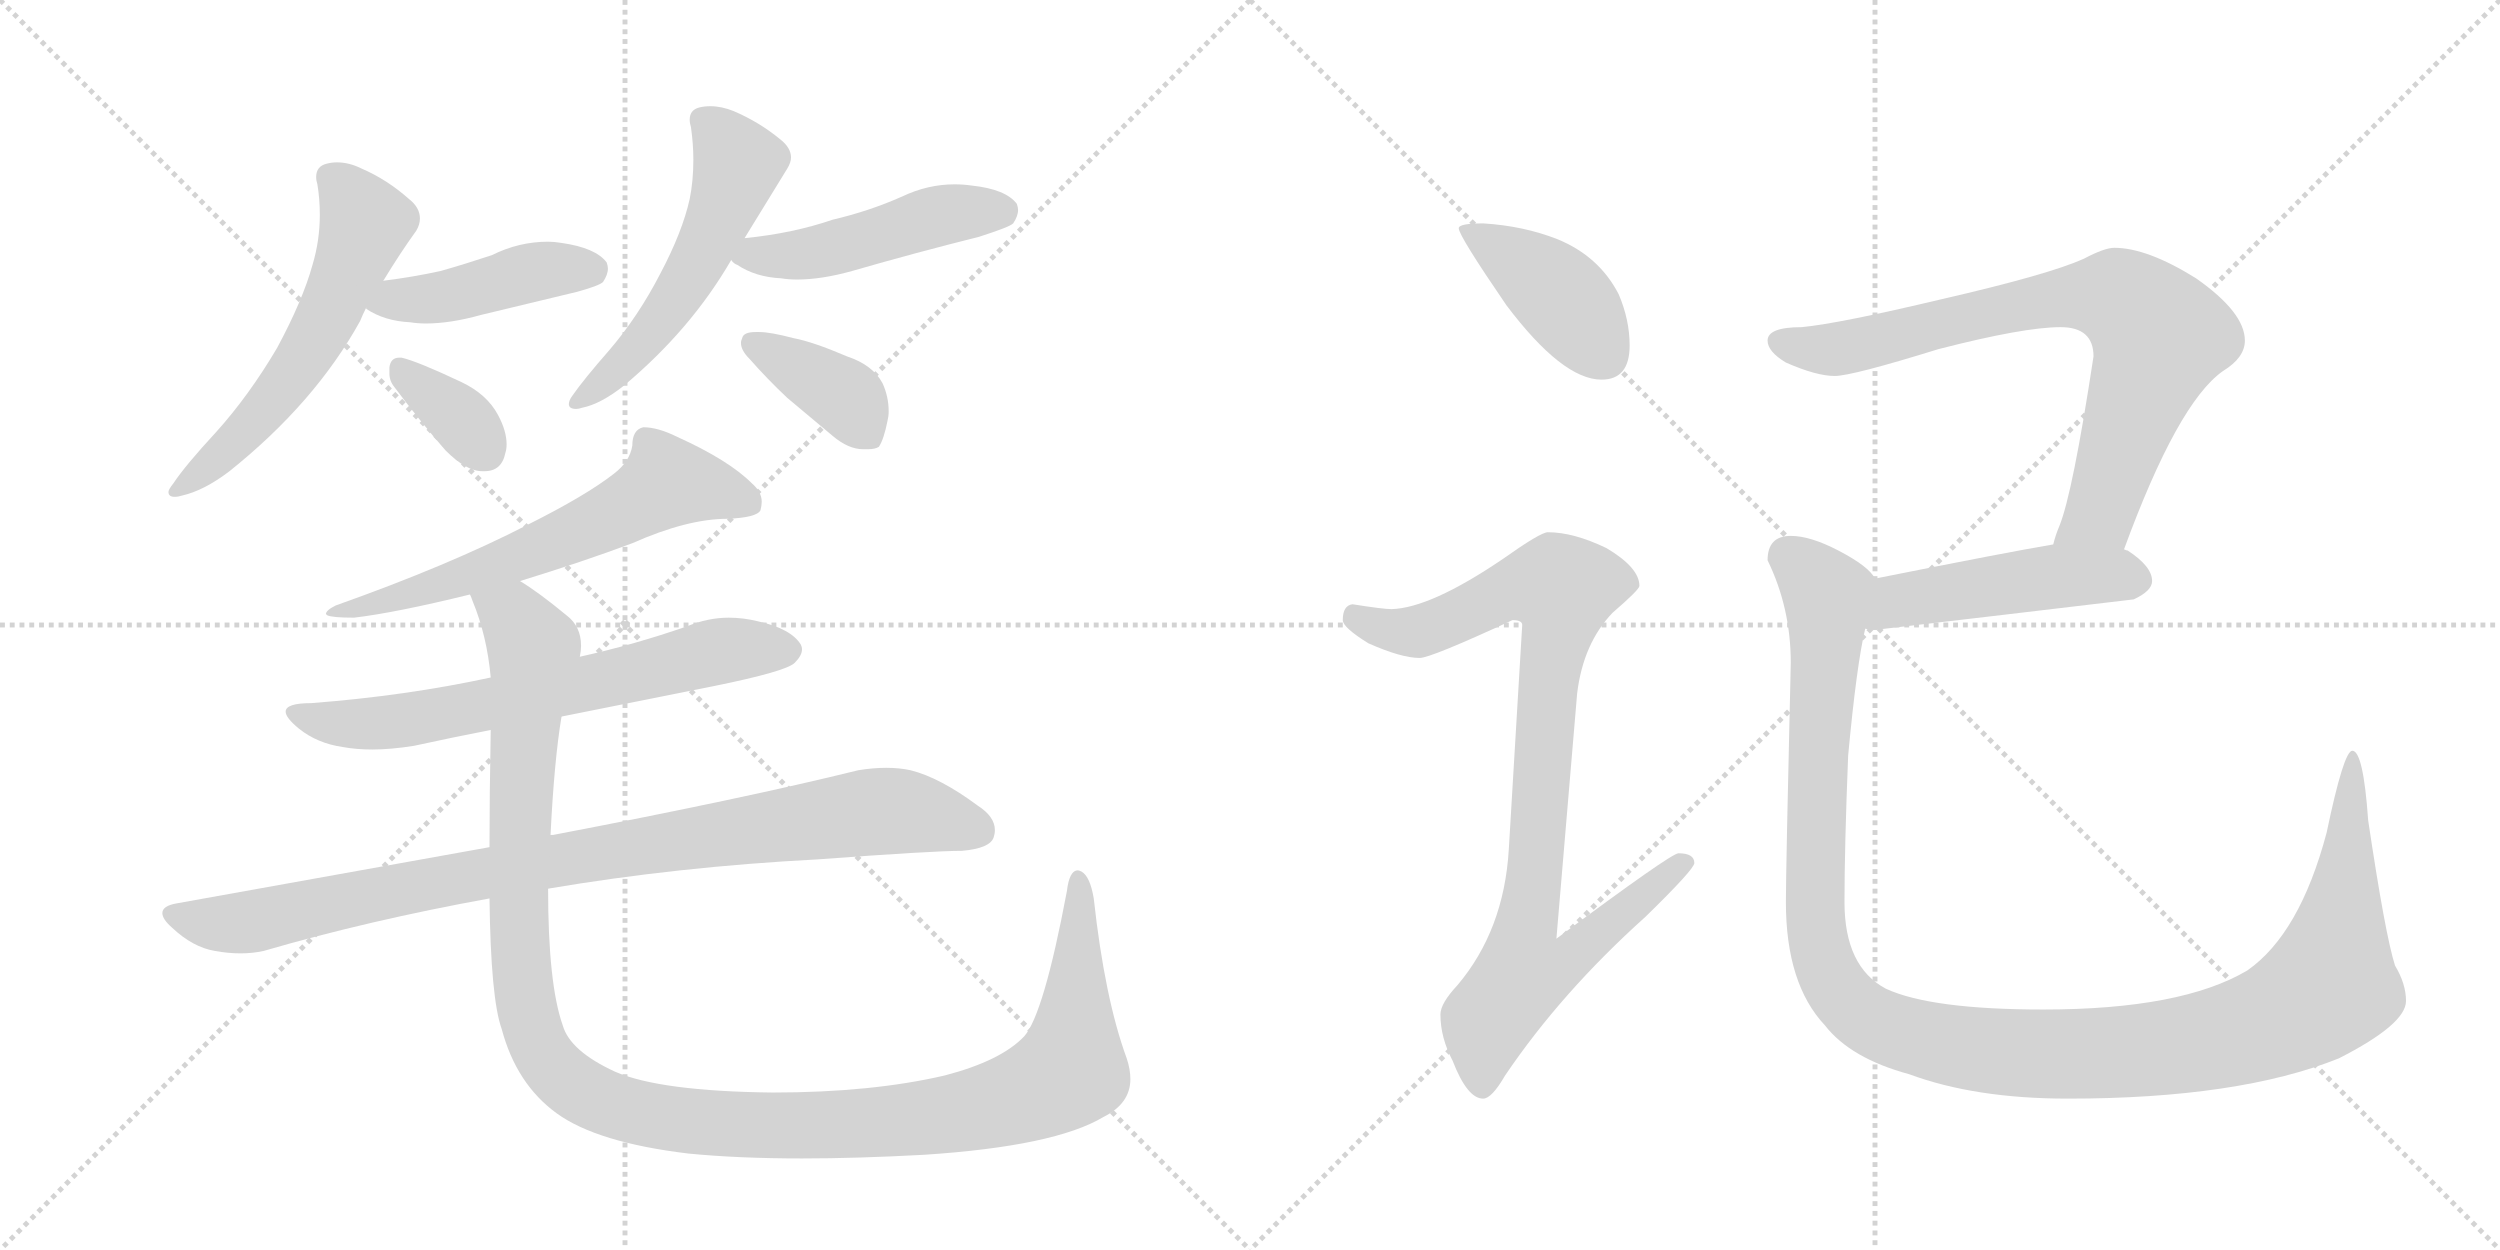 <svg version="1.1" viewBox="0 0 2048 1024" xmlns="http://www.w3.org/2000/svg">
  <g stroke="lightgray" stroke-dasharray="1,1" stroke-width="1" transform="scale(4, 4)">
    <line x1="0" y1="0" x2="256" y2="256"></line>
    <line x1="256" y1="0" x2="0" y2="256"></line>
    <line x1="128" y1="0" x2="128" y2="256"></line>
    <line x1="0" y1="128" x2="256" y2="128"></line>
    <line x1="256" y1="0" x2="512" y2="256"></line>
    <line x1="512" y1="0" x2="256" y2="256"></line>
    <line x1="384" y1="0" x2="384" y2="256"></line>
    <line x1="256" y1="128" x2="512" y2="128"></line>
  </g>
<g transform="scale(1, -1) translate(0, -850)">
   <style type="text/css">
    @keyframes keyframes0 {
      from {
       stroke: black;
       stroke-dashoffset: 575;
       stroke-width: 128;
       }
       65% {
       animation-timing-function: step-end;
       stroke: black;
       stroke-dashoffset: 0;
       stroke-width: 128;
       }
       to {
       stroke: black;
       stroke-width: 1024;
       }
       }
       #make-me-a-hanzi-animation-0 {
         animation: keyframes0 0.718s both;
         animation-delay: 0s;
         animation-timing-function: linear;
       }
    @keyframes keyframes1 {
      from {
       stroke: black;
       stroke-dashoffset: 439;
       stroke-width: 128;
       }
       59% {
       animation-timing-function: step-end;
       stroke: black;
       stroke-dashoffset: 0;
       stroke-width: 128;
       }
       to {
       stroke: black;
       stroke-width: 1024;
       }
       }
       #make-me-a-hanzi-animation-1 {
         animation: keyframes1 0.607s both;
         animation-delay: 0.718s;
         animation-timing-function: linear;
       }
    @keyframes keyframes2 {
      from {
       stroke: black;
       stroke-dashoffset: 354;
       stroke-width: 128;
       }
       54% {
       animation-timing-function: step-end;
       stroke: black;
       stroke-dashoffset: 0;
       stroke-width: 128;
       }
       to {
       stroke: black;
       stroke-width: 1024;
       }
       }
       #make-me-a-hanzi-animation-2 {
         animation: keyframes2 0.538s both;
         animation-delay: 1.325s;
         animation-timing-function: linear;
       }
    @keyframes keyframes3 {
      from {
       stroke: black;
       stroke-dashoffset: 541;
       stroke-width: 128;
       }
       64% {
       animation-timing-function: step-end;
       stroke: black;
       stroke-dashoffset: 0;
       stroke-width: 128;
       }
       to {
       stroke: black;
       stroke-width: 1024;
       }
       }
       #make-me-a-hanzi-animation-3 {
         animation: keyframes3 0.69s both;
         animation-delay: 1.863s;
         animation-timing-function: linear;
       }
    @keyframes keyframes4 {
      from {
       stroke: black;
       stroke-dashoffset: 478;
       stroke-width: 128;
       }
       61% {
       animation-timing-function: step-end;
       stroke: black;
       stroke-dashoffset: 0;
       stroke-width: 128;
       }
       to {
       stroke: black;
       stroke-width: 1024;
       }
       }
       #make-me-a-hanzi-animation-4 {
         animation: keyframes4 0.639s both;
         animation-delay: 2.554s;
         animation-timing-function: linear;
       }
    @keyframes keyframes5 {
      from {
       stroke: black;
       stroke-dashoffset: 382;
       stroke-width: 128;
       }
       55% {
       animation-timing-function: step-end;
       stroke: black;
       stroke-dashoffset: 0;
       stroke-width: 128;
       }
       to {
       stroke: black;
       stroke-width: 1024;
       }
       }
       #make-me-a-hanzi-animation-5 {
         animation: keyframes5 0.561s both;
         animation-delay: 3.193s;
         animation-timing-function: linear;
       }
    @keyframes keyframes6 {
      from {
       stroke: black;
       stroke-dashoffset: 624;
       stroke-width: 128;
       }
       67% {
       animation-timing-function: step-end;
       stroke: black;
       stroke-dashoffset: 0;
       stroke-width: 128;
       }
       to {
       stroke: black;
       stroke-width: 1024;
       }
       }
       #make-me-a-hanzi-animation-6 {
         animation: keyframes6 0.758s both;
         animation-delay: 3.753s;
         animation-timing-function: linear;
       }
    @keyframes keyframes7 {
      from {
       stroke: black;
       stroke-dashoffset: 669;
       stroke-width: 128;
       }
       69% {
       animation-timing-function: step-end;
       stroke: black;
       stroke-dashoffset: 0;
       stroke-width: 128;
       }
       to {
       stroke: black;
       stroke-width: 1024;
       }
       }
       #make-me-a-hanzi-animation-7 {
         animation: keyframes7 0.794s both;
         animation-delay: 4.511s;
         animation-timing-function: linear;
       }
    @keyframes keyframes8 {
      from {
       stroke: black;
       stroke-dashoffset: 926;
       stroke-width: 128;
       }
       75% {
       animation-timing-function: step-end;
       stroke: black;
       stroke-dashoffset: 0;
       stroke-width: 128;
       }
       to {
       stroke: black;
       stroke-width: 1024;
       }
       }
       #make-me-a-hanzi-animation-8 {
         animation: keyframes8 1.004s both;
         animation-delay: 5.306s;
         animation-timing-function: linear;
       }
    @keyframes keyframes9 {
      from {
       stroke: black;
       stroke-dashoffset: 1268;
       stroke-width: 128;
       }
       80% {
       animation-timing-function: step-end;
       stroke: black;
       stroke-dashoffset: 0;
       stroke-width: 128;
       }
       to {
       stroke: black;
       stroke-width: 1024;
       }
       }
       #make-me-a-hanzi-animation-9 {
         animation: keyframes9 1.282s both;
         animation-delay: 6.309s;
         animation-timing-function: linear;
       }
    @keyframes keyframes10 {
      from {
       stroke: black;
       stroke-dashoffset: 412;
       stroke-width: 128;
       }
       57% {
       animation-timing-function: step-end;
       stroke: black;
       stroke-dashoffset: 0;
       stroke-width: 128;
       }
       to {
       stroke: black;
       stroke-width: 1024;
       }
       }
       #make-me-a-hanzi-animation-10 {
         animation: keyframes10 0.585s both;
         animation-delay: 7.591s;
         animation-timing-function: linear;
       }
    @keyframes keyframes11 {
      from {
       stroke: black;
       stroke-dashoffset: 923;
       stroke-width: 128;
       }
       75% {
       animation-timing-function: step-end;
       stroke: black;
       stroke-dashoffset: 0;
       stroke-width: 128;
       }
       to {
       stroke: black;
       stroke-width: 1024;
       }
       }
       #make-me-a-hanzi-animation-11 {
         animation: keyframes11 1.001s both;
         animation-delay: 8.176s;
         animation-timing-function: linear;
       }
    @keyframes keyframes12 {
      from {
       stroke: black;
       stroke-dashoffset: 774;
       stroke-width: 128;
       }
       72% {
       animation-timing-function: step-end;
       stroke: black;
       stroke-dashoffset: 0;
       stroke-width: 128;
       }
       to {
       stroke: black;
       stroke-width: 1024;
       }
       }
       #make-me-a-hanzi-animation-12 {
         animation: keyframes12 0.88s both;
         animation-delay: 9.178s;
         animation-timing-function: linear;
       }
    @keyframes keyframes13 {
      from {
       stroke: black;
       stroke-dashoffset: 481;
       stroke-width: 128;
       }
       61% {
       animation-timing-function: step-end;
       stroke: black;
       stroke-dashoffset: 0;
       stroke-width: 128;
       }
       to {
       stroke: black;
       stroke-width: 1024;
       }
       }
       #make-me-a-hanzi-animation-13 {
         animation: keyframes13 0.641s both;
         animation-delay: 10.057s;
         animation-timing-function: linear;
       }
    @keyframes keyframes14 {
      from {
       stroke: black;
       stroke-dashoffset: 1246;
       stroke-width: 128;
       }
       80% {
       animation-timing-function: step-end;
       stroke: black;
       stroke-dashoffset: 0;
       stroke-width: 128;
       }
       to {
       stroke: black;
       stroke-width: 1024;
       }
       }
       #make-me-a-hanzi-animation-14 {
         animation: keyframes14 1.264s both;
         animation-delay: 10.699s;
         animation-timing-function: linear;
       }
</style>
<path d="M 295 587 Q 297 592 300 598 L 314 620 Q 328 643 341 661 Q 344 666 344 671 Q 344 680 335 687 Q 317 703 296 712 Q 286 717 276 717 Q 272 717 268 716 Q 259 714 259 705 Q 259 702 260 699 Q 262 687 262 674 Q 262 653 256 633 Q 248 604 227 565 Q 204 526 177 496 Q 152 469 142 454 Q 138 449 138 447 Q 138 443 143 443 Q 146 443 149 444 Q 167 448 188 464 Q 258 520 295 587 Z" fill="lightgray"></path> 
<path d="M 300 598 L 300 597 Q 315 587 336 586 Q 342 585 349 585 Q 369 585 394 592 L 473 611 Q 491 616 494 619 Q 498 625 498 630 Q 498 632 497 635 Q 488 647 460 651 Q 454 652 449 652 Q 425 652 403 641 Q 382 634 361 628 Q 338 623 314 620 C 284 616 279 615 300 598 Z" fill="lightgray"></path> 
<path d="M 365 481 Q 382 464 395 464 L 397 464 Q 411 464 414 479 Q 415 482 415 486 Q 415 497 408 510 Q 399 527 378 537 Q 342 554 329 557 L 327 557 Q 320 557 319 549 L 319 544 Q 319 538 323 533 Q 344 505 365 481 Z" fill="lightgray"></path> 
<path d="M 610 655 L 645 712 Q 648 717 648 721 Q 648 729 639 736 Q 622 750 601 759 Q 591 763 582 763 Q 577 763 573 762 Q 565 760 565 752 Q 565 749 566 746 Q 568 732 568 719 Q 568 702 565 687 Q 559 660 541 626 Q 523 591 499 563 Q 478 539 469 526 Q 466 522 466 519 Q 466 515 472 515 Q 474 515 477 516 Q 492 519 511 534 Q 566 580 599 637 L 610 655 Z" fill="lightgray"></path> 
<path d="M 599 637 Q 601 634 604 633 Q 619 623 640 622 Q 646 621 653 621 Q 673 621 698 628 Q 750 643 802 656 Q 827 664 830 667 Q 834 673 834 678 Q 834 680 833 683 Q 824 695 796 698 Q 789 699 782 699 Q 760 699 739 689 Q 712 677 682 670 Q 650 659 611 655 L 610 655 C 580 652 580 652 599 637 Z" fill="lightgray"></path> 
<path d="M 608 573 Q 607 571 607 569 Q 607 563 614 556 Q 629 539 645 524 L 682 493 Q 695 482 707 482 L 711 482 Q 717 482 720 484 Q 724 490 727 505 Q 728 509 728 513 Q 728 525 723 536 Q 715 551 694 558 Q 666 570 650 573 Q 631 578 622 578 L 619 578 Q 609 578 608 573 Z" fill="lightgray"></path> 
<path d="M 426 374 Q 478 390 518 405 Q 563 425 596 425 Q 620 426 623 432 Q 624 436 624 439 Q 624 447 616 454 Q 597 473 555 492 Q 539 500 527 500 Q 518 498 518 485 Q 516 472 503 462 Q 480 444 432 420 Q 368 387 275 354 Q 267 350 267 347 L 268 346 Q 272 344 290 344 Q 324 348 385 363 L 426 374 Z" fill="lightgray"></path> 
<path d="M 460 263 L 585 288 Q 644 300 651 307 Q 657 313 657 318 Q 657 320 656 322 Q 648 335 621 341 Q 609 344 597 344 Q 580 344 563 337 Q 520 322 475 312 L 402 295 Q 333 280 255 274 Q 234 274 234 267 Q 234 262 245 253 Q 260 241 281 238 Q 292 236 305 236 Q 320 236 339 239 Q 371 246 402 252 L 460 263 Z" fill="lightgray"></path> 
<path d="M 145 110 Q 133 108 133 102 Q 133 97 141 90 Q 158 74 176 71 Q 187 69 197 69 Q 207 69 216 71 Q 302 96 401 114 L 449 122 Q 555 140 670 146 Q 764 153 788 153 Q 811 155 814 164 Q 815 167 815 170 Q 815 181 801 190 Q 770 213 746 219 Q 737 221 726 221 Q 715 221 703 219 Q 610 196 453 166 L 451 166 L 401 156 L 145 110 Z" fill="lightgray"></path> 
<path d="M 401 114 Q 402 32 411 7 Q 423 -38 456 -62 Q 489 -86 564 -95 Q 605 -99 657 -99 Q 702 -99 757 -96 Q 864 -89 904 -65 Q 926 -54 926 -34 Q 926 -26 923 -17 Q 905 32 896 114 Q 893 132 886 136 Q 884 137 883 137 Q 876 137 874 120 Q 855 19 839 1 Q 820 -19 774 -31 Q 714 -45 633 -45 Q 541 -44 504 -28 Q 467 -11 461 10 Q 449 44 449 122 L 451 166 Q 454 227 460 263 L 475 312 Q 476 317 476 321 Q 476 337 464 346 Q 441 365 426 374 C 402 391 375 391 385 363 Q 386 361 387 358 Q 399 329 402 295 L 402 252 Q 401 198 401 156 L 401 114 Z" fill="lightgray"></path> 
<path d="M 1215 667 Q 1195 667 1195 663 Q 1195 657 1234 600 Q 1280 539 1312 539 Q 1335 539 1335 567 Q 1335 588 1326 609 Q 1310 640 1276 654 Q 1248 665 1215 667 Z" fill="lightgray"></path> 
<path d="M 1268 414 Q 1262 414 1231 392 Q 1172 352 1140 351 Q 1133 351 1108 355 Q 1100 354 1100 342 Q 1100 336 1121 323 Q 1148 311 1163 311 Q 1172 311 1239 342 Q 1247 342 1247 338 L 1236 154 Q 1232 88 1194 43 Q 1180 28 1180 19 Q 1180 0 1190 -19 Q 1202 -50 1215 -50 Q 1222 -50 1233 -31 Q 1279 37 1348 99 Q 1388 138 1388 143 Q 1388 151 1375 151 Q 1369 151 1275 81 L 1292 282 Q 1297 323 1321 348 Q 1343 367 1343 370 Q 1343 385 1316 401 Q 1289 414 1268 414 Z" fill="lightgray"></path> 
<path d="M 1732 647 Q 1724 647 1707 638 Q 1678 625 1591 605 Q 1507 585 1476 582 Q 1448 582 1448 571 Q 1448 562 1463 553 Q 1488 542 1503 542 Q 1517 542 1588 564 Q 1658 582 1688 582 Q 1715 582 1715 558 Q 1698 446 1687 419 Q 1684 412 1682 404 C 1672 376 1729 372 1740 400 Q 1784 520 1821 546 Q 1839 557 1839 571 Q 1839 594 1799 622 Q 1759 647 1732 647 Z" fill="lightgray"></path> 
<path d="M 1682 404 Q 1646 398 1536 376 C 1507 370 1498 339 1528 335 Q 1532 334 1536 334 Q 1639 346 1748 359 Q 1763 366 1763 374 Q 1763 386 1743 399 Q 1742 399 1740 400 L 1682 404 Z" fill="lightgray"></path> 
<path d="M 1536 376 Q 1531 386 1506 399 Q 1483 411 1467 411 Q 1448 411 1448 391 Q 1467 352 1467 307 Q 1463 137 1463 111 Q 1463 44 1495 10 Q 1516 -17 1564 -30 Q 1618 -50 1694 -50 Q 1834 -50 1916 -17 Q 1971 11 1971 30 Q 1971 44 1962 59 Q 1954 84 1940 178 Q 1936 235 1927 235 Q 1920 235 1906 168 Q 1884 85 1841 55 Q 1787 23 1674 23 Q 1582 23 1545 40 Q 1511 58 1511 111 Q 1511 156 1514 231 Q 1521 306 1528 335 C 1533 365 1536 376 1536 376 Z" fill="lightgray"></path> 
      <clipPath id="make-me-a-hanzi-clip-0">
      <path d="M 295 587 Q 297 592 300 598 L 314 620 Q 328 643 341 661 Q 344 666 344 671 Q 344 680 335 687 Q 317 703 296 712 Q 286 717 276 717 Q 272 717 268 716 Q 259 714 259 705 Q 259 702 260 699 Q 262 687 262 674 Q 262 653 256 633 Q 248 604 227 565 Q 204 526 177 496 Q 152 469 142 454 Q 138 449 138 447 Q 138 443 143 443 Q 146 443 149 444 Q 167 448 188 464 Q 258 520 295 587 Z" fill="lightgray"></path>
      </clipPath>
      <path clip-path="url(#make-me-a-hanzi-clip-0)" d="M 271 704 L 299 665 L 264 582 L 204 501 L 174 470 L 143 449 " fill="none" id="make-me-a-hanzi-animation-0" stroke-dasharray="447 894" stroke-linecap="round"></path>

      <clipPath id="make-me-a-hanzi-clip-1">
      <path d="M 300 598 L 300 597 Q 315 587 336 586 Q 342 585 349 585 Q 369 585 394 592 L 473 611 Q 491 616 494 619 Q 498 625 498 630 Q 498 632 497 635 Q 488 647 460 651 Q 454 652 449 652 Q 425 652 403 641 Q 382 634 361 628 Q 338 623 314 620 C 284 616 279 615 300 598 Z" fill="lightgray"></path>
      </clipPath>
      <path clip-path="url(#make-me-a-hanzi-clip-1)" d="M 307 598 L 381 610 L 443 629 L 486 630 " fill="none" id="make-me-a-hanzi-animation-1" stroke-dasharray="311 622" stroke-linecap="round"></path>

      <clipPath id="make-me-a-hanzi-clip-2">
      <path d="M 365 481 Q 382 464 395 464 L 397 464 Q 411 464 414 479 Q 415 482 415 486 Q 415 497 408 510 Q 399 527 378 537 Q 342 554 329 557 L 327 557 Q 320 557 319 549 L 319 544 Q 319 538 323 533 Q 344 505 365 481 Z" fill="lightgray"></path>
      </clipPath>
      <path clip-path="url(#make-me-a-hanzi-clip-2)" d="M 328 548 L 372 512 L 398 480 " fill="none" id="make-me-a-hanzi-animation-2" stroke-dasharray="226 452" stroke-linecap="round"></path>

      <clipPath id="make-me-a-hanzi-clip-3">
      <path d="M 610 655 L 645 712 Q 648 717 648 721 Q 648 729 639 736 Q 622 750 601 759 Q 591 763 582 763 Q 577 763 573 762 Q 565 760 565 752 Q 565 749 566 746 Q 568 732 568 719 Q 568 702 565 687 Q 559 660 541 626 Q 523 591 499 563 Q 478 539 469 526 Q 466 522 466 519 Q 466 515 472 515 Q 474 515 477 516 Q 492 519 511 534 Q 566 580 599 637 L 610 655 Z" fill="lightgray"></path>
      </clipPath>
      <path clip-path="url(#make-me-a-hanzi-clip-3)" d="M 577 751 L 605 716 L 576 643 L 526 571 L 472 521 " fill="none" id="make-me-a-hanzi-animation-3" stroke-dasharray="413 826" stroke-linecap="round"></path>

      <clipPath id="make-me-a-hanzi-clip-4">
      <path d="M 599 637 Q 601 634 604 633 Q 619 623 640 622 Q 646 621 653 621 Q 673 621 698 628 Q 750 643 802 656 Q 827 664 830 667 Q 834 673 834 678 Q 834 680 833 683 Q 824 695 796 698 Q 789 699 782 699 Q 760 699 739 689 Q 712 677 682 670 Q 650 659 611 655 L 610 655 C 580 652 580 652 599 637 Z" fill="lightgray"></path>
      </clipPath>
      <path clip-path="url(#make-me-a-hanzi-clip-4)" d="M 605 639 L 659 641 L 766 673 L 822 678 " fill="none" id="make-me-a-hanzi-animation-4" stroke-dasharray="350 700" stroke-linecap="round"></path>

      <clipPath id="make-me-a-hanzi-clip-5">
      <path d="M 608 573 Q 607 571 607 569 Q 607 563 614 556 Q 629 539 645 524 L 682 493 Q 695 482 707 482 L 711 482 Q 717 482 720 484 Q 724 490 727 505 Q 728 509 728 513 Q 728 525 723 536 Q 715 551 694 558 Q 666 570 650 573 Q 631 578 622 578 L 619 578 Q 609 578 608 573 Z" fill="lightgray"></path>
      </clipPath>
      <path clip-path="url(#make-me-a-hanzi-clip-5)" d="M 617 569 L 688 528 L 714 492 " fill="none" id="make-me-a-hanzi-animation-5" stroke-dasharray="254 508" stroke-linecap="round"></path>

      <clipPath id="make-me-a-hanzi-clip-6">
      <path d="M 426 374 Q 478 390 518 405 Q 563 425 596 425 Q 620 426 623 432 Q 624 436 624 439 Q 624 447 616 454 Q 597 473 555 492 Q 539 500 527 500 Q 518 498 518 485 Q 516 472 503 462 Q 480 444 432 420 Q 368 387 275 354 Q 267 350 267 347 L 268 346 Q 272 344 290 344 Q 324 348 385 363 L 426 374 Z" fill="lightgray"></path>
      </clipPath>
      <path clip-path="url(#make-me-a-hanzi-clip-6)" d="M 615 437 L 547 455 L 503 428 L 428 395 L 357 369 L 271 350 " fill="none" id="make-me-a-hanzi-animation-6" stroke-dasharray="496 992" stroke-linecap="round"></path>

      <clipPath id="make-me-a-hanzi-clip-7">
      <path d="M 460 263 L 585 288 Q 644 300 651 307 Q 657 313 657 318 Q 657 320 656 322 Q 648 335 621 341 Q 609 344 597 344 Q 580 344 563 337 Q 520 322 475 312 L 402 295 Q 333 280 255 274 Q 234 274 234 267 Q 234 262 245 253 Q 260 241 281 238 Q 292 236 305 236 Q 320 236 339 239 Q 371 246 402 252 L 460 263 Z" fill="lightgray"></path>
      </clipPath>
      <path clip-path="url(#make-me-a-hanzi-clip-7)" d="M 240 266 L 268 258 L 319 258 L 495 292 L 585 316 L 645 317 " fill="none" id="make-me-a-hanzi-animation-7" stroke-dasharray="541 1082" stroke-linecap="round"></path>

      <clipPath id="make-me-a-hanzi-clip-8">
      <path d="M 145 110 Q 133 108 133 102 Q 133 97 141 90 Q 158 74 176 71 Q 187 69 197 69 Q 207 69 216 71 Q 302 96 401 114 L 449 122 Q 555 140 670 146 Q 764 153 788 153 Q 811 155 814 164 Q 815 167 815 170 Q 815 181 801 190 Q 770 213 746 219 Q 737 221 726 221 Q 715 221 703 219 Q 610 196 453 166 L 451 166 L 401 156 L 145 110 Z" fill="lightgray"></path>
      </clipPath>
      <path clip-path="url(#make-me-a-hanzi-clip-8)" d="M 143 100 L 176 93 L 207 95 L 424 140 L 713 185 L 765 181 L 802 169 " fill="none" id="make-me-a-hanzi-animation-8" stroke-dasharray="798 1596" stroke-linecap="round"></path>

      <clipPath id="make-me-a-hanzi-clip-9">
      <path d="M 401 114 Q 402 32 411 7 Q 423 -38 456 -62 Q 489 -86 564 -95 Q 605 -99 657 -99 Q 702 -99 757 -96 Q 864 -89 904 -65 Q 926 -54 926 -34 Q 926 -26 923 -17 Q 905 32 896 114 Q 893 132 886 136 Q 884 137 883 137 Q 876 137 874 120 Q 855 19 839 1 Q 820 -19 774 -31 Q 714 -45 633 -45 Q 541 -44 504 -28 Q 467 -11 461 10 Q 449 44 449 122 L 451 166 Q 454 227 460 263 L 475 312 Q 476 317 476 321 Q 476 337 464 346 Q 441 365 426 374 C 402 391 375 391 385 363 Q 386 361 387 358 Q 399 329 402 295 L 402 252 Q 401 198 401 156 L 401 114 Z" fill="lightgray"></path>
      </clipPath>
      <path clip-path="url(#make-me-a-hanzi-clip-9)" d="M 392 363 L 421 344 L 437 317 L 424 103 L 431 25 L 452 -23 L 501 -56 L 558 -68 L 704 -71 L 802 -59 L 856 -40 L 872 -30 L 879 -11 L 883 131 " fill="none" id="make-me-a-hanzi-animation-9" stroke-dasharray="1140 2280" stroke-linecap="round"></path>

      <clipPath id="make-me-a-hanzi-clip-10">
      <path d="M 1215 667 Q 1195 667 1195 663 Q 1195 657 1234 600 Q 1280 539 1312 539 Q 1335 539 1335 567 Q 1335 588 1326 609 Q 1310 640 1276 654 Q 1248 665 1215 667 Z" fill="lightgray"></path>
      </clipPath>
      <path clip-path="url(#make-me-a-hanzi-clip-10)" d="M 1199 662 L 1279 607 L 1314 559 " fill="none" id="make-me-a-hanzi-animation-10" stroke-dasharray="284 568" stroke-linecap="round"></path>

      <clipPath id="make-me-a-hanzi-clip-11">
      <path d="M 1268 414 Q 1262 414 1231 392 Q 1172 352 1140 351 Q 1133 351 1108 355 Q 1100 354 1100 342 Q 1100 336 1121 323 Q 1148 311 1163 311 Q 1172 311 1239 342 Q 1247 342 1247 338 L 1236 154 Q 1232 88 1194 43 Q 1180 28 1180 19 Q 1180 0 1190 -19 Q 1202 -50 1215 -50 Q 1222 -50 1233 -31 Q 1279 37 1348 99 Q 1388 138 1388 143 Q 1388 151 1375 151 Q 1369 151 1275 81 L 1292 282 Q 1297 323 1321 348 Q 1343 367 1343 370 Q 1343 385 1316 401 Q 1289 414 1268 414 Z" fill="lightgray"></path>
      </clipPath>
      <path clip-path="url(#make-me-a-hanzi-clip-11)" d="M 1111 344 L 1136 334 L 1165 333 L 1236 367 L 1280 368 L 1250 91 L 1287 88 L 1295 77 L 1281 61 L 1248 53 L 1218 14 L 1214 -40 " fill="none" id="make-me-a-hanzi-animation-11" stroke-dasharray="795 1590" stroke-linecap="round"></path>

      <clipPath id="make-me-a-hanzi-clip-12">
      <path d="M 1732 647 Q 1724 647 1707 638 Q 1678 625 1591 605 Q 1507 585 1476 582 Q 1448 582 1448 571 Q 1448 562 1463 553 Q 1488 542 1503 542 Q 1517 542 1588 564 Q 1658 582 1688 582 Q 1715 582 1715 558 Q 1698 446 1687 419 Q 1684 412 1682 404 C 1672 376 1729 372 1740 400 Q 1784 520 1821 546 Q 1839 557 1839 571 Q 1839 594 1799 622 Q 1759 647 1732 647 Z" fill="lightgray"></path>
      </clipPath>
      <path clip-path="url(#make-me-a-hanzi-clip-12)" d="M 1458 570 L 1500 563 L 1676 604 L 1740 604 L 1769 574 L 1720 429 L 1690 410 " fill="none" id="make-me-a-hanzi-animation-12" stroke-dasharray="646 1292" stroke-linecap="round"></path>

      <clipPath id="make-me-a-hanzi-clip-13">
      <path d="M 1682 404 Q 1646 398 1536 376 C 1507 370 1498 339 1528 335 Q 1532 334 1536 334 Q 1639 346 1748 359 Q 1763 366 1763 374 Q 1763 386 1743 399 Q 1742 399 1740 400 L 1682 404 Z" fill="lightgray"></path>
      </clipPath>
      <path clip-path="url(#make-me-a-hanzi-clip-13)" d="M 1533 341 L 1555 358 L 1608 367 L 1682 378 L 1751 375 " fill="none" id="make-me-a-hanzi-animation-13" stroke-dasharray="353 706" stroke-linecap="round"></path>

      <clipPath id="make-me-a-hanzi-clip-14">
      <path d="M 1536 376 Q 1531 386 1506 399 Q 1483 411 1467 411 Q 1448 411 1448 391 Q 1467 352 1467 307 Q 1463 137 1463 111 Q 1463 44 1495 10 Q 1516 -17 1564 -30 Q 1618 -50 1694 -50 Q 1834 -50 1916 -17 Q 1971 11 1971 30 Q 1971 44 1962 59 Q 1954 84 1940 178 Q 1936 235 1927 235 Q 1920 235 1906 168 Q 1884 85 1841 55 Q 1787 23 1674 23 Q 1582 23 1545 40 Q 1511 58 1511 111 Q 1511 156 1514 231 Q 1521 306 1528 335 C 1533 365 1536 376 1536 376 Z" fill="lightgray"></path>
      </clipPath>
      <path clip-path="url(#make-me-a-hanzi-clip-14)" d="M 1465 394 L 1497 362 L 1488 188 L 1491 72 L 1511 32 L 1527 17 L 1564 1 L 1671 -14 L 1754 -11 L 1843 7 L 1883 24 L 1910 48 L 1926 164 L 1922 177 L 1928 189 L 1927 231 " fill="none" id="make-me-a-hanzi-animation-14" stroke-dasharray="1118 2236" stroke-linecap="round"></path>

</g>
</svg>

